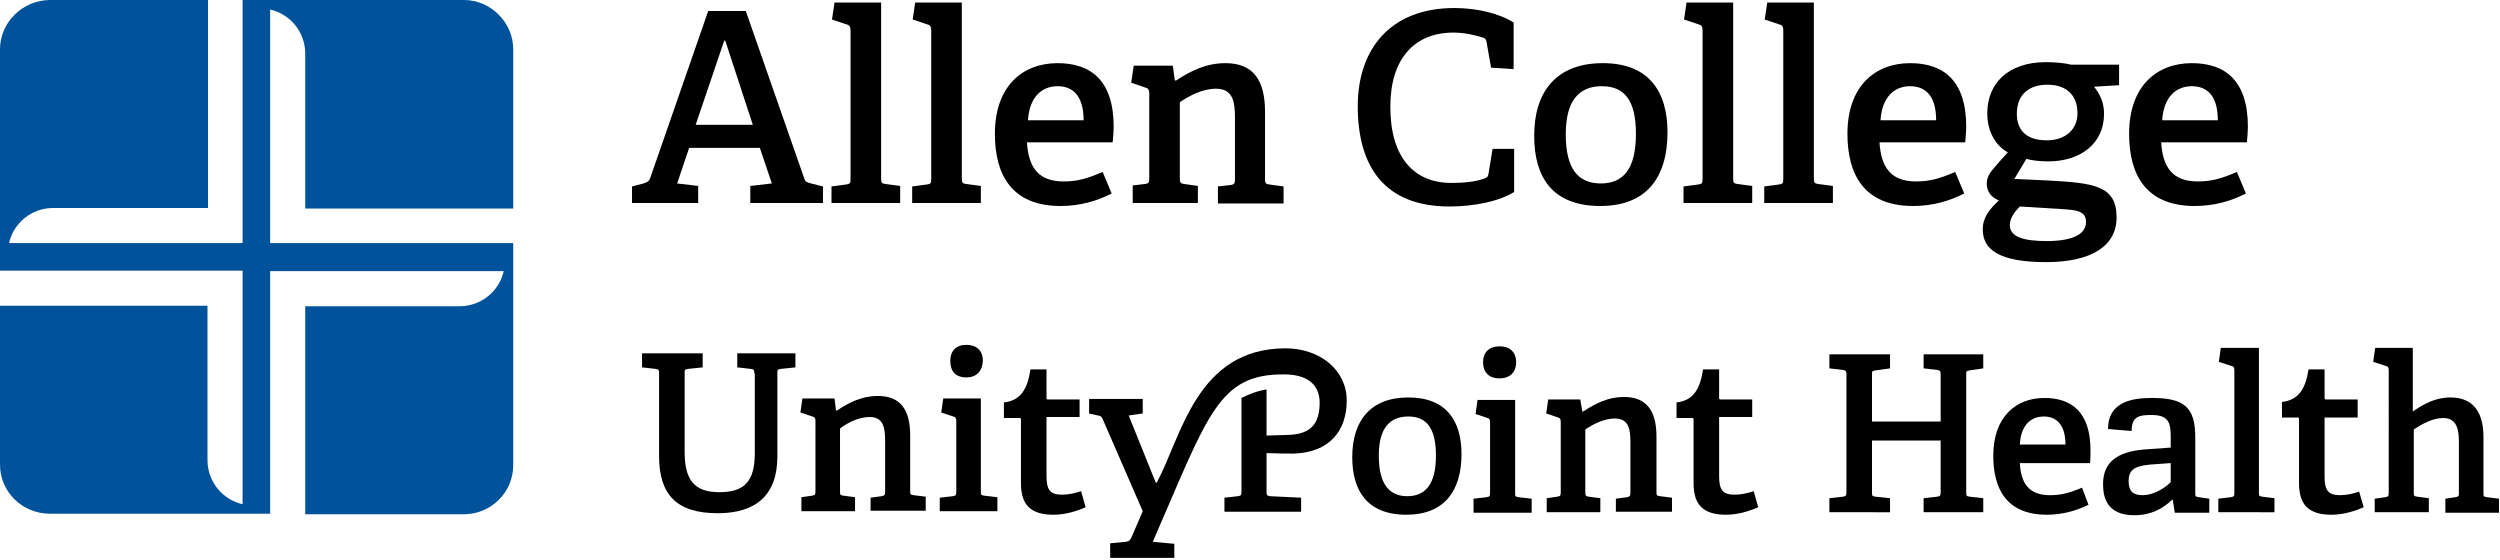 <?xml version="1.0" ?>
<svg xmlns="http://www.w3.org/2000/svg" viewBox="0 0 498.8 111.8" enable-background="new 0 0 498.8 111.8">
	<path d="M230,108.1l4.3,0.4v2.8h-12.8v-2.9l3.1-0.3c0.7-0.1,0.9-0.3,1.2-1l2.2-5.1l-8-18.4c-0.2-0.5-0.4-0.6-0.9-0.7l-1.8-0.4v-2.9 h10.7v2.9l-2.8,0.4l5.4,13.4h0.2c4.9-9.1,7.9-26.8,25.7-26.8c6.8,0,12.2,4.3,12.2,10.4c0,6.1-3.5,10.4-10.6,10.6 c-1.3,0-2.8,0-5.4-0.1v7.7c0,0.7,0.1,0.8,0.7,0.9l6.2,0.3v2.8h-15.3v-2.8l2.7-0.3c0.6-0.1,0.7-0.2,0.7-0.9V87.7v-0.4v-7.9 c1.4-0.7,3.1-1.4,5-1.7l0,9.2l3.4-0.1c3.8,0,7.2-0.8,7.2-6.4c0-4.1-3-5.7-7.1-5.7C243,74.6,241,82.9,230,108.1"/>
	<path d="M150.5,74.5c0-0.7-0.1-0.8-0.7-0.9l-2.7-0.3v-2.8h11.6v2.8l-2.9,0.3c-0.7,0.1-0.7,0.2-0.7,0.8v16.7 c0,7.8-4.4,11.3-11.9,11.3c-8.3,0-11.7-3.8-11.7-11.4V74.5c0-0.7-0.1-0.8-0.7-0.9l-2.7-0.3v-2.8h12.1v2.8l-2.9,0.3 c-0.7,0.1-0.7,0.2-0.7,0.8v15.8c0,5.5,1.9,8,6.9,8c4.9,0,7.1-2,7.1-7.8V74.5z"/>
	<path d="M173.7,102v-2.7l2.2-0.3c0.6-0.1,0.7-0.3,0.7-0.9V88c0-2.6-0.3-4.8-3.1-4.8c-2.2,0-4.5,1.2-5.9,2.3V98c0,0.7,0,0.8,0.7,0.9 l2.3,0.3v2.8h-10.7v-2.8l2.1-0.3c0.6-0.1,0.7-0.2,0.7-0.9V84c0-0.5-0.1-0.8-0.6-0.9l-2.4-0.8l0.4-2.8h6.4l0.3,2.4l0.2,0 c2.4-1.6,5-2.9,8.1-2.9c4.7,0,6.5,2.9,6.5,7.9v11c0,0.7,0,0.8,0.7,0.9l2.4,0.3v2.8H173.7z"/>
	<path d="M187.5,102v-2.7l2.6-0.3c0.6-0.1,0.7-0.2,0.7-0.9V84c0-0.5-0.1-0.8-0.6-0.9l-2.4-0.8l0.4-2.8h7.5V98c0,0.7,0,0.8,0.7,0.9 l2.6,0.3v2.8H187.5z M192.8,75.3c-2.1,0-3.2-1.2-3.2-3.3c0-2,1.2-3.2,3.2-3.2c2,0,3.3,1.1,3.3,3.2C196,74.1,194.8,75.3,192.8,75.3"/>
	<path d="M216.6,101.2c-1.8,0.8-4.1,1.5-6.4,1.5c-4.6,0-6.5-2-6.5-6.3V83.8c0-0.3,0-0.4-0.3-0.4h-3.1v-3.1c3.4-0.4,4.7-2.7,5.3-6.6 h3.2v5.6c0,0.3,0,0.4,0.3,0.4h6.3v3.5h-6.6v11.8c0,2.7,0.7,3.7,3.1,3.7c1.3,0,2.6-0.3,3.8-0.7L216.6,101.2z"/>
	<path d="M269.8,91.2c0-7.2,3.6-11.9,11.2-11.9c7.6,0,10.6,4.7,10.6,11.3c0,7.3-3.4,12.1-11,12.1C272.7,102.7,269.8,97.8,269.8,91.2 M286.5,90.9c0-5.5-1.9-7.8-5.5-7.8c-3.7,0-5.9,2.3-5.9,7.8c0,5.6,2,8.1,5.7,8.1C284.4,99,286.5,96.6,286.5,90.9"/>
	<path d="M294,102.2v-2.7l2.6-0.3c0.6-0.1,0.7-0.2,0.7-0.9v-14c0-0.5-0.1-0.8-0.5-0.9l-2.4-0.8l0.4-2.8h7.5v18.5c0,0.7,0,0.8,0.7,0.9 l2.6,0.3v2.8H294z M299.2,75.5c-2.1,0-3.3-1.2-3.3-3.2c0-2,1.2-3.2,3.3-3.2c2,0,3.3,1.1,3.3,3.2C302.5,74.3,301.2,75.5,299.2,75.5"/>
	<path d="M322.4,102.2v-2.7l2.2-0.3c0.6-0.1,0.7-0.3,0.7-0.9V88.3c0-2.6-0.3-4.8-3.1-4.8c-2.2,0-4.5,1.2-5.9,2.2v12.5 c0,0.7,0.1,0.8,0.7,0.9l2.3,0.3v2.8h-10.7v-2.8l2.1-0.3c0.6-0.1,0.7-0.2,0.7-0.9v-14c0-0.5-0.1-0.8-0.5-0.9l-2.4-0.8l0.4-2.8h6.4 l0.4,2.4l0.2,0c2.4-1.6,5-2.9,8.1-2.9c4.7,0,6.5,3,6.5,7.9v11c0,0.7,0,0.8,0.7,0.9l2.4,0.3v2.8H322.4z"/>
	<path d="M350.8,101.2c-1.8,0.8-4.1,1.5-6.4,1.5c-4.6,0-6.5-2-6.5-6.3V83.8c0-0.3,0-0.4-0.3-0.4h-3.1v-3.1c3.4-0.4,4.7-2.7,5.3-6.6 h3.2v5.6c0,0.3,0,0.4,0.3,0.4h6.3v3.5h-6.6v11.8c0,2.7,0.7,3.7,3.1,3.7c1.3,0,2.6-0.3,3.8-0.7L350.8,101.2z"/>
	<path d="M383.8,102.2v-2.8l2.7-0.3c0.6-0.1,0.7-0.2,0.7-0.9V87.9h-13.7v10.3c0,0.7,0,0.8,0.7,0.9l2.9,0.3v2.8H365v-2.8l2.7-0.3 c0.6-0.1,0.7-0.2,0.7-0.9V74.7c0-0.6-0.1-0.8-0.7-0.9l-2.7-0.3v-2.8h12.1v2.8l-2.9,0.4c-0.7,0.1-0.7,0.2-0.7,0.8v9.4h13.7v-9.4 c0-0.6-0.1-0.8-0.7-0.9l-2.7-0.3v-2.8h11.9v2.8l-2.7,0.4c-0.7,0.1-0.7,0.2-0.7,0.8v23.5c0,0.7,0,0.8,0.7,0.9l2.7,0.3v2.8H383.8z"/>
	<path d="M416.7,100.7c-2.4,1.2-5.2,2-8.3,2c-8.1,0-10.7-5.2-10.7-11.8c0-7.8,4.6-11.5,10.2-11.5c5.5,0,9.2,2.9,9.2,10.5 c0,0.6,0,1.7-0.1,2.5h-14c0.2,4,1.8,6.4,6,6.4c2.1,0,3.8-0.4,6.4-1.5L416.7,100.7z M412.1,88.7c0-4.2-2-5.6-4.3-5.6 c-2.5,0-4.6,1.6-4.8,5.6H412.1z"/>
	<path d="M433.9,102.2l-0.4-2.5l-0.1,0c-1.9,1.8-4.2,3.1-7.6,3.1c-5.5,0-6.2-3.7-6.2-6.2c0-4.3,2.7-6.4,8-6.9l5.5-0.4V87 c0-2.7-0.5-4.2-3.8-4.2c-2.4,0-4,0.2-4,3.2l-4.7-0.4c0-5.6,5.1-6.2,8.8-6.2c6.3,0,8.6,1.8,8.6,7.8v11.1c0,0.7,0,0.8,0.7,0.9l2.1,0.3 v2.8H433.9z M433,92.4l-4.1,0.3c-3.2,0.3-4.2,1.2-4.2,3.3c0,2.1,1,2.8,2.8,2.8c2.1,0,4.3-1.3,5.6-2.6V92.4z"/>
	<path d="M442.6,102.2v-2.7l2.5-0.3c0.6-0.1,0.7-0.2,0.7-0.9V73.9c0-0.5-0.1-0.8-0.6-0.9l-2.5-0.8l0.4-2.8h7.6v28.8 c0,0.7,0,0.8,0.7,0.9l2.4,0.3v2.8H442.6z"/>
	<path d="M471.6,101.2c-1.8,0.8-4.1,1.5-6.4,1.5c-4.6,0-6.5-2-6.5-6.3V83.7c0-0.3,0-0.4-0.3-0.4h-3.1v-3.1c3.4-0.4,4.7-2.7,5.3-6.5 h3.2v5.6c0,0.3,0,0.4,0.3,0.4h6.3v3.6h-6.6v11.8c0,2.7,0.7,3.7,3.1,3.7c1.3,0,2.6-0.3,3.8-0.7L471.6,101.2z"/>
	<path d="M487.9,102.2v-2.7l2-0.3c0.7-0.1,0.7-0.3,0.7-0.9V88.2c0-2-0.2-4.8-3.1-4.8c-2.1,0-4.3,1.2-5.9,2.3v12.5 c0,0.7,0,0.8,0.7,0.9l2.3,0.3v2.8h-10.8v-2.7l2.1-0.3c0.6-0.1,0.7-0.2,0.7-0.9V73.9c0-0.5-0.1-0.8-0.6-0.9l-2.5-0.8l0.4-2.8h7.5 v12.7c2.2-1.5,4.5-2.8,7.5-2.8c4.7,0,6.6,3.1,6.6,7.9v11.1c0,0.7,0,0.8,0.7,0.9l2.4,0.3v2.8H487.9z"/>
	<path d="M149.7,40.5v-3.4l4.3-0.5l-2.4-7.1h-14.1l-2.4,7.1l4.2,0.5v3.4h-13.2v-3.3l2.3-0.6c0.6-0.2,1.1-0.4,1.3-1l11.6-33.4h7.5 l11.7,33.5c0.2,0.6,0.6,0.7,1.3,0.9l2.4,0.6v3.3H149.7z M144.7,8.1h-0.2l-5.7,16.8h11.4L144.7,8.1z"/>
	<path d="M165.9,40.5v-3.3l3-0.4c0.7-0.1,0.8-0.3,0.8-1.1V6c0-0.6-0.2-1-0.7-1.1l-3-1l0.5-3.4h9.3v35.1c0,0.8,0.1,1,0.8,1.1l3,0.4 v3.4H165.9z"/>
	<path d="M182,40.5v-3.3l3-0.4c0.7-0.1,0.8-0.3,0.8-1.1V6c0-0.6-0.2-1-0.7-1.1l-3-1l0.5-3.4h9.3v35.1c0,0.8,0.1,1,0.8,1.1l3,0.4v3.4 H182z"/>
	<path d="M221.8,38.6c-2.9,1.5-6.3,2.5-10.2,2.5c-9.8,0-13.1-6.3-13.1-14.4c0-9.6,5.6-14.1,12.5-14.1c6.7,0,11.2,3.5,11.2,12.7 c0,0.7-0.1,2.1-0.2,3.1h-17.1c0.3,4.9,2.2,7.8,7.3,7.8c2.6,0,4.6-0.5,7.8-1.9L221.8,38.6z M216.2,24c0-5.2-2.4-6.8-5.2-6.8 c-3,0-5.6,2-5.9,6.8H216.2z"/>
	<path d="M243,40.5v-3.3l2.6-0.3c0.7-0.1,0.8-0.4,0.8-1.1V23.5c0-3.2-0.4-5.8-3.8-5.8c-2.7,0-5.5,1.5-7.2,2.7v15.2 c0,0.8,0.1,1,0.8,1.1l2.8,0.4v3.4H226V37l2.5-0.3c0.7-0.1,0.8-0.3,0.8-1.1v-17c0-0.6-0.2-1-0.7-1.1l-2.9-1l0.5-3.4h7.8l0.4,2.9 l0.2,0.1c3-2,6.1-3.5,9.9-3.5c5.7,0,7.9,3.6,7.9,9.7v13.4c0,0.8,0.1,1,0.8,1.1l2.9,0.4v3.4H243z"/>
	<path d="M302.1,38.3c-3,1.9-8.1,2.9-12.9,2.9c-13,0-18.3-8-18.3-20c0-11.3,6.4-19.6,19.3-19.6c4.5,0,9,1.1,11.8,2.9v9.3l-4.5-0.3 l-0.9-5.1c-0.1-0.5-0.2-0.7-0.7-0.9c-1.6-0.5-3.7-1-5.9-1c-7.7,0-12.6,5.1-12.6,14.8c0,10.1,4.7,15.2,12.2,15.2 c2.2,0,4.8-0.2,6.6-0.9c0.5-0.2,0.7-0.3,0.8-1l0.8-4.9h4.3V38.3z"/>
	<path d="M306.1,27.1c0-8.8,4.4-14.5,13.7-14.5c9.3,0,12.9,5.8,12.9,13.8c0,8.9-4.1,14.7-13.4,14.7C309.6,41.1,306.1,35.2,306.1,27.1 M326.4,26.7c0-6.7-2.3-9.5-6.8-9.5c-4.5,0-7.2,2.8-7.2,9.6c0,6.8,2.4,9.8,7,9.8C323.9,36.6,326.4,33.7,326.4,26.7"/>
	<path d="M335.9,40.5v-3.3l3-0.4c0.7-0.1,0.8-0.3,0.8-1.1V6c0-0.6-0.2-1-0.7-1.1l-3-1l0.5-3.4h9.3v35.1c0,0.8,0.1,1,0.8,1.1l3,0.4 v3.4H335.9z"/>
	<path d="M352,40.5v-3.3l3-0.4c0.7-0.1,0.8-0.3,0.8-1.1V6c0-0.6-0.2-1-0.7-1.1l-3-1l0.5-3.4h9.3v35.1c0,0.8,0.1,1,0.8,1.1l3,0.4v3.4 H352z"/>
	<path d="M391.9,38.6c-2.9,1.5-6.3,2.5-10.2,2.5c-9.8,0-13.1-6.3-13.1-14.4c0-9.6,5.6-14.1,12.5-14.1c6.7,0,11.2,3.5,11.2,12.7 c0,0.7-0.1,2.1-0.2,3.1h-17.1c0.3,4.9,2.2,7.8,7.3,7.8c2.6,0,4.6-0.5,7.8-1.9L391.9,38.6z M386.3,24c0-5.2-2.4-6.8-5.2-6.8 c-3,0-5.6,2-5.9,6.8H386.3z"/>
	<path d="M417.8,17.3c1.1,1.4,2,3,2,5.4c0,6.1-4.9,9.5-11.1,9.5c-1.7,0-3.4-0.2-4.4-0.5l-2.4,4l6.5,0.3c9.4,0.5,13.9,1,13.9,7.4 c0,5.6-4.9,8.9-14.1,8.9c-9.3,0-12.6-2.5-12.6-6.5c0-2.5,1.4-4.1,3.2-5.8c-1.7-0.7-2.4-2-2.4-3.3c0-1.1,0.4-2,1.3-3 c0.8-1,2-2.3,2.9-3.3c-2.4-1.3-4.1-4.1-4.1-7.8c0-5.9,4.1-10.2,11.7-10.2c1.9,0,3.9,0.2,5,0.5h9.6V17L417.8,17.3z M403,41.2 c-1,1-2,2.3-2,3.7c0,2.4,2.8,3.2,7.4,3.2c2.7,0,7.8-0.4,7.8-3.8c0-2.3-2-2.4-5.1-2.6L403,41.2z M408.5,16.9c-3.5,0-6.1,1.8-6.1,5.8 c0,3,1.6,5.3,6,5.3c3.6,0,6.1-2.1,6.1-5.4C414.5,18.9,412.2,16.9,408.5,16.9"/>
	<path d="M448.1,38.6c-2.9,1.5-6.3,2.5-10.2,2.5c-9.8,0-13.1-6.3-13.1-14.4c0-9.6,5.6-14.1,12.5-14.1c6.7,0,11.2,3.5,11.2,12.7 c0,0.7-0.1,2.1-0.2,3.1h-17.1c0.3,4.9,2.2,7.8,7.3,7.8c2.6,0,4.6-0.5,7.8-1.9L448.1,38.6z M442.5,24c0-5.2-2.4-6.8-5.2-6.8 c-3,0-5.6,2-5.9,6.8H442.5z"/>
	<path d="M53.9,48.5V1.9c4,0.9,7,4.5,7,8.8v30.9h41.5V9.8c0-5.3-4.5-9.8-9.8-9.8H48.4l0,48.5h0H1.8c0.9-4,4.5-7,8.8-7 h30.9V0H10C4.5,0,0,4.5,0,9.8V54l48.4,0l0,46.6c-4-0.9-7-4.5-7-8.8V61H0v31.7c0,5.5,4.5,9.8,10,9.8h43.9l0-48.4h46.6 c-0.9,4-4.5,7-8.8,7H60.9v41.5h31.7c5.3,0,9.8-4.3,9.8-9.8V48.5L53.9,48.5z" fill="#00539b"/>
</svg>